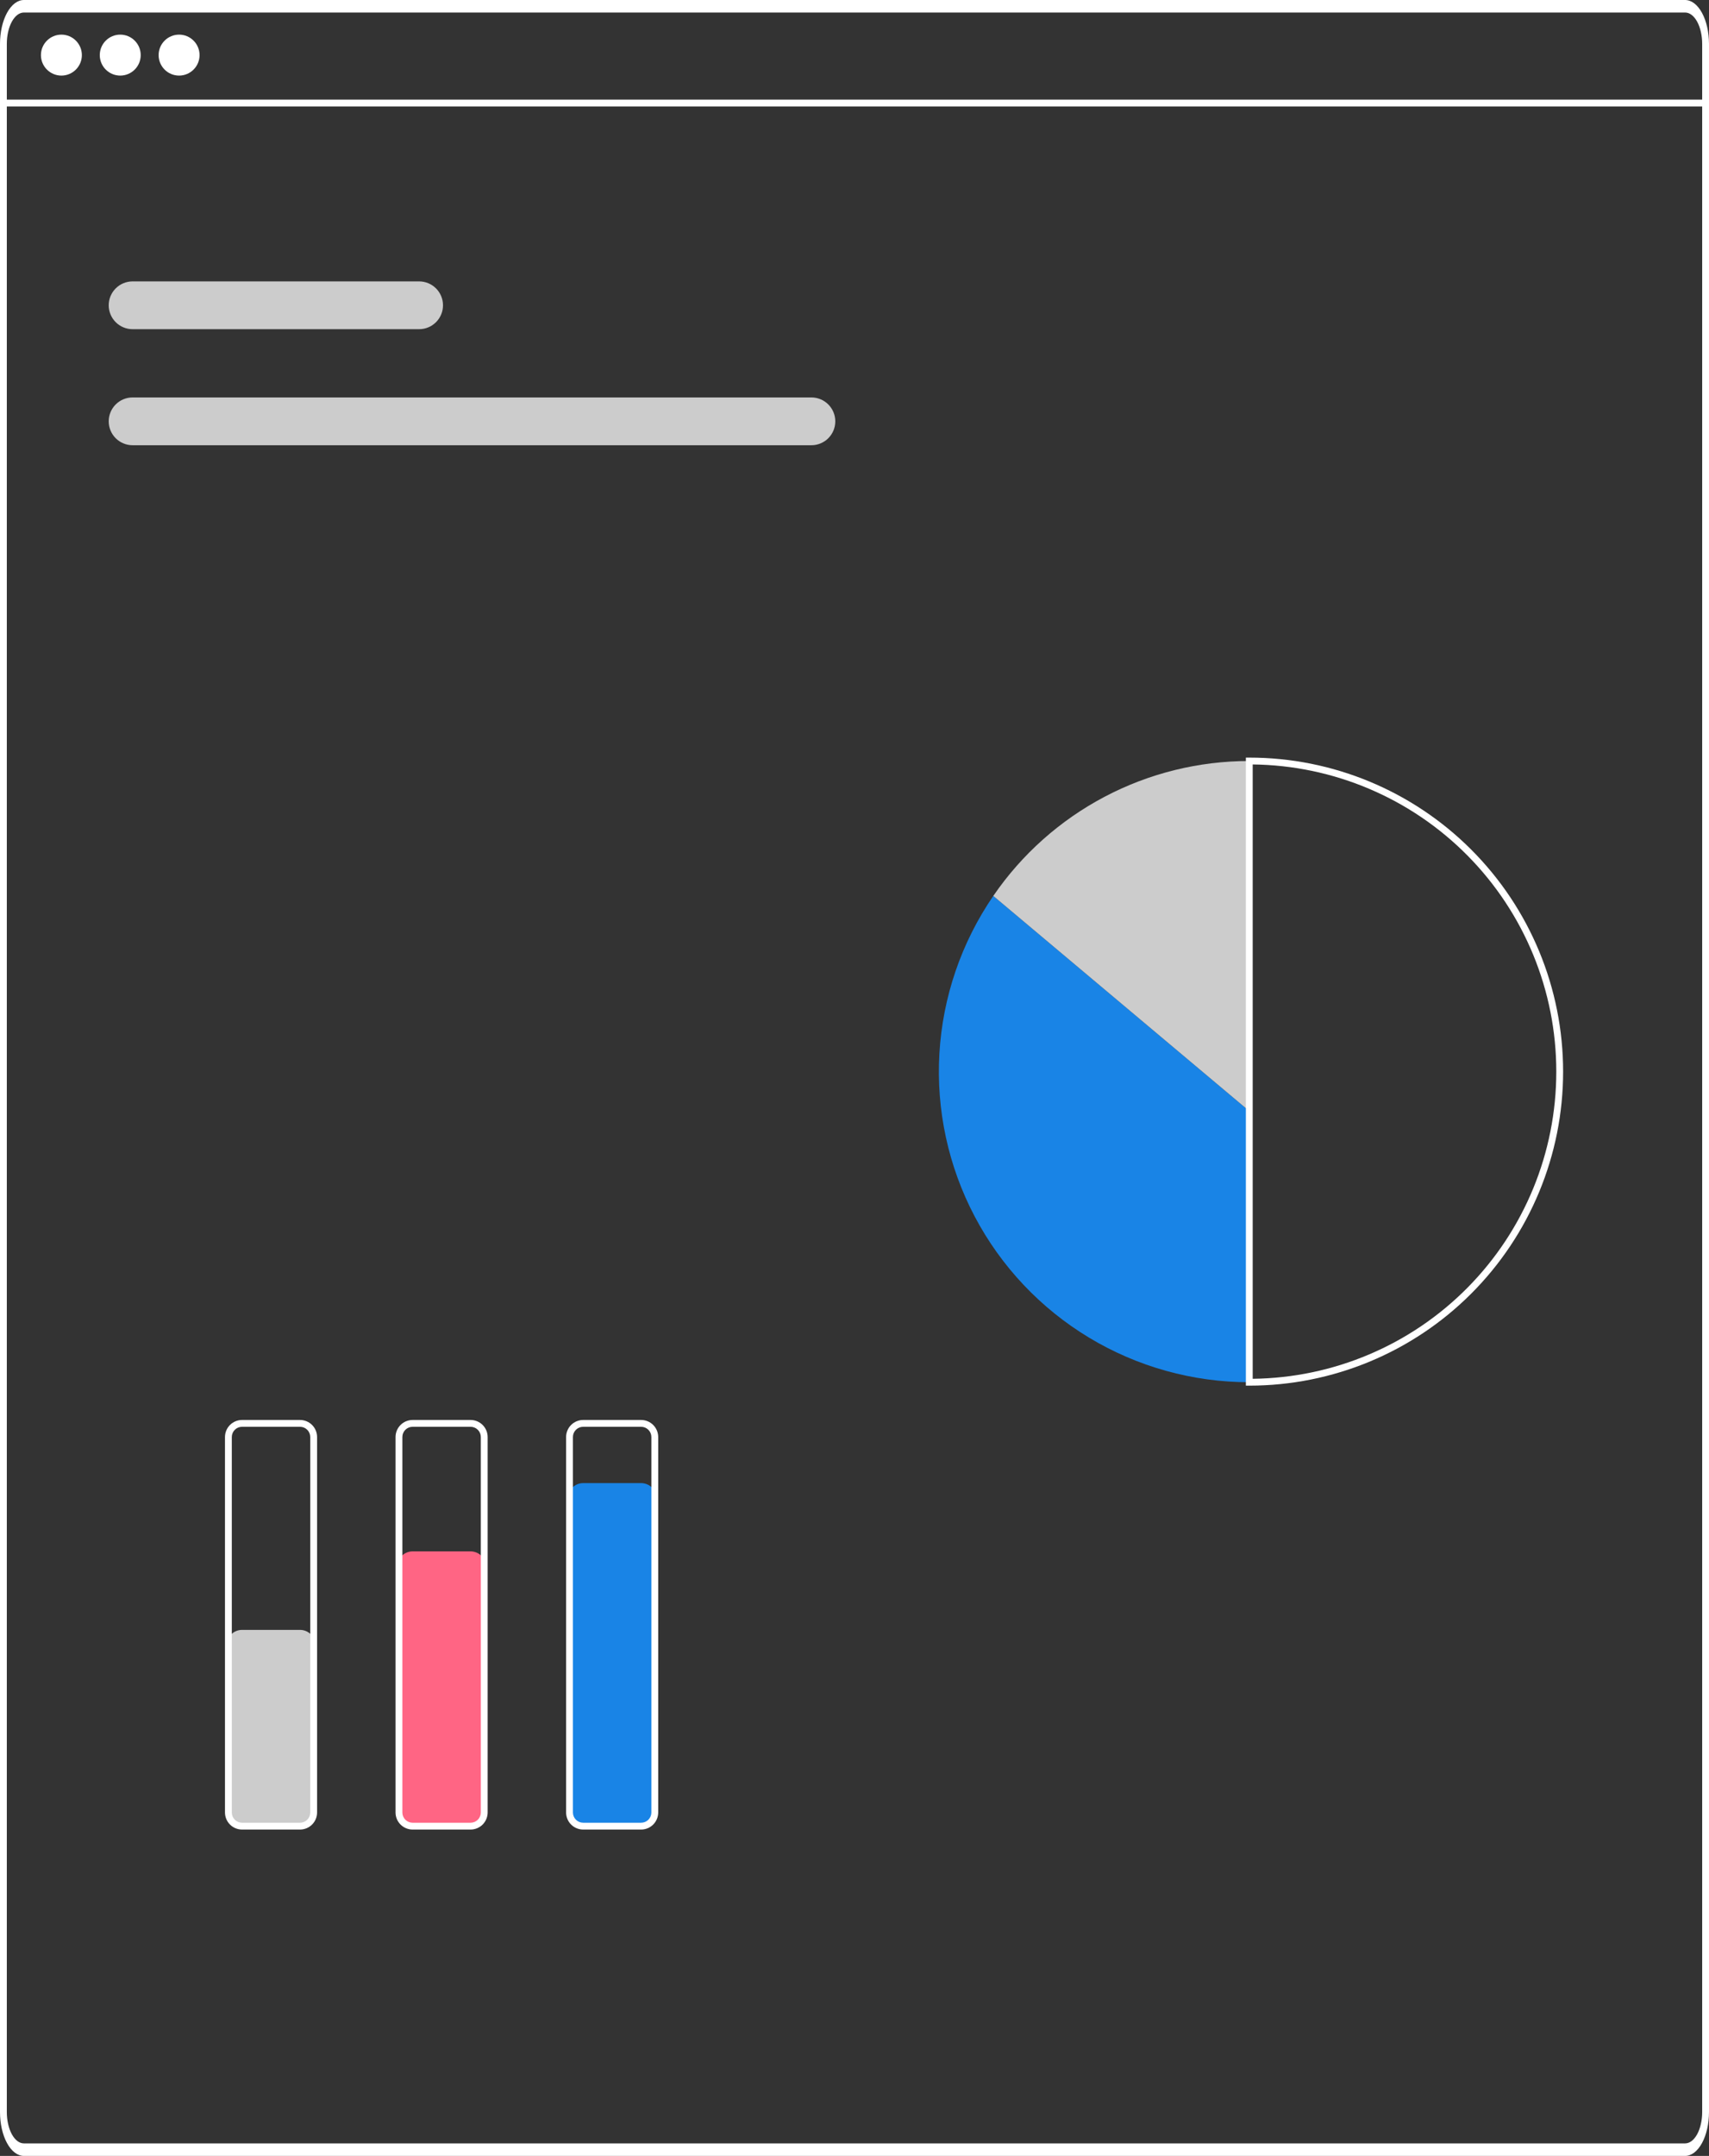 <svg width="395" height="498" viewBox="0 0 395 498" fill="none" xmlns="http://www.w3.org/2000/svg">
<rect x="0" y="0" width="395" height="498" fill="#333333" stroke="none"/>
<path d="M389.481 0H5.519C4.056 0.003 2.653 1.072 1.618 2.971C0.584 4.871 0.002 7.447 0 10.134V487.866C0.002 490.553 0.584 493.129 1.618 495.029C2.653 496.928 4.056 497.997 5.519 498H389.481C390.944 497.997 392.347 496.928 393.382 495.029C394.416 493.129 394.998 490.553 395 487.866V10.134C394.998 7.447 394.416 4.871 393.382 2.971C392.347 1.072 390.944 0.003 389.481 0V0ZM393.423 487.866C393.423 489.786 393.007 491.626 392.268 492.984C391.529 494.341 390.526 495.104 389.481 495.105H5.519C4.474 495.104 3.471 494.341 2.732 492.984C1.993 491.626 1.577 489.786 1.577 487.866V10.134C1.577 8.214 1.993 6.374 2.732 5.016C3.471 3.659 4.474 2.896 5.519 2.895H389.481C390.526 2.896 391.529 3.659 392.268 5.016C393.007 6.374 393.423 8.214 393.423 10.134V487.866Z" fill="white"/>
<path d="M394.212 23.012H0.788V24.589H394.212V23.012Z" fill="white"/>
<path d="M14.192 17.461C16.804 17.461 18.922 15.343 18.922 12.73C18.922 10.118 16.804 8 14.192 8C11.579 8 9.461 10.118 9.461 12.73C9.461 15.343 11.579 17.461 14.192 17.461Z" fill="white"/>
<path d="M27.792 17.461C30.404 17.461 32.522 15.343 32.522 12.73C32.522 10.118 30.404 8 27.792 8C25.179 8 23.061 10.118 23.061 12.73C23.061 15.343 25.179 17.461 27.792 17.461Z" fill="white"/>
<path d="M41.392 17.461C44.005 17.461 46.123 15.343 46.123 12.73C46.123 10.118 44.005 8 41.392 8C38.78 8 36.662 10.118 36.662 12.73C36.662 15.343 38.78 17.461 41.392 17.461Z" fill="white"/>
<path d="M96.872 76.038H30.645C29.181 76.038 27.777 75.457 26.742 74.421C25.707 73.386 25.126 71.983 25.126 70.519C25.126 69.055 25.707 67.651 26.742 66.617C27.777 65.582 29.181 65 30.645 65H96.872C98.336 65 99.74 65.582 100.775 66.617C101.81 67.651 102.391 69.055 102.391 70.519C102.391 71.983 101.81 73.386 100.775 74.421C99.74 75.457 98.336 76.038 96.872 76.038Z" fill="#CCCCCC"/>
<path d="M187.541 102.844H30.645C29.181 102.844 27.777 102.263 26.742 101.228C25.707 100.193 25.126 98.789 25.126 97.325C25.126 95.861 25.707 94.458 26.742 93.423C27.777 92.388 29.181 91.806 30.645 91.806H187.541C189.004 91.806 190.408 92.388 191.443 93.423C192.478 94.458 193.06 95.861 193.06 97.325C193.06 98.789 192.478 100.193 191.443 101.228C190.408 102.263 189.004 102.844 187.541 102.844Z" fill="#CCCCCC"/>
<path d="M229.58 206.949C222.189 217.725 217.882 230.314 217.122 243.359C216.361 256.403 219.178 269.408 225.267 280.969C231.357 292.53 240.487 302.208 251.674 308.96C262.861 315.712 275.68 319.281 288.747 319.281V256.649L229.58 206.949Z" fill="#1984E6"/>
<path d="M288.747 175.789C277.094 175.781 265.616 178.615 255.306 184.045C244.996 189.475 236.166 197.337 229.58 206.949L288.747 256.649V175.789Z" fill="#CCCCCC"/>
<path d="M288.746 320.07H287.958V175H288.746C307.984 175 326.434 182.642 340.036 196.245C353.639 209.848 361.281 228.297 361.281 247.535C361.281 266.772 353.639 285.222 340.036 298.825C326.434 312.428 307.984 320.07 288.746 320.07ZM289.535 176.581V318.489C308.216 318.281 326.062 310.714 339.199 297.43C352.336 284.146 359.704 266.218 359.704 247.535C359.704 228.852 352.336 210.923 339.199 197.64C326.062 184.356 308.216 176.789 289.535 176.581Z" fill="white"/>
<path d="M69.345 422.216H55.942C55.002 422.215 54.1 421.841 53.434 421.176C52.769 420.511 52.395 419.609 52.394 418.668V380.036C52.395 379.095 52.769 378.193 53.434 377.528C54.1 376.863 55.002 376.489 55.942 376.488H69.345C70.286 376.489 71.188 376.863 71.853 377.528C72.518 378.193 72.892 379.095 72.893 380.036V418.668C72.892 419.609 72.518 420.511 71.853 421.176C71.188 421.841 70.286 422.215 69.345 422.216Z" fill="#CCCCCC"/>
<path d="M108.766 422.216H95.363C94.423 422.215 93.521 421.841 92.856 421.176C92.191 420.511 91.816 419.609 91.815 418.668V361.902C91.816 360.961 92.191 360.059 92.856 359.394C93.521 358.729 94.423 358.355 95.363 358.354H108.766C109.707 358.355 110.609 358.729 111.274 359.394C111.939 360.059 112.313 360.961 112.314 361.902V418.668C112.313 419.609 111.939 420.511 111.274 421.176C110.609 421.841 109.707 422.215 108.766 422.216Z" fill="#FF6584"/>
<path d="M148.188 422.216H134.784C133.844 422.215 132.942 421.841 132.277 421.176C131.612 420.511 131.238 419.609 131.237 418.668V346.133C131.238 345.193 131.612 344.291 132.277 343.626C132.942 342.961 133.844 342.587 134.784 342.585H148.188C149.128 342.587 150.03 342.961 150.695 343.626C151.36 344.291 151.734 345.193 151.736 346.133V418.668C151.734 419.609 151.36 420.511 150.695 421.176C150.03 421.841 149.128 422.215 148.188 422.216Z" fill="#1984E6"/>
<path d="M69.345 422.611H55.942C54.897 422.61 53.895 422.194 53.156 421.455C52.417 420.716 52.001 419.714 52 418.669V331.942C52.001 330.897 52.417 329.895 53.156 329.156C53.895 328.417 54.897 328.001 55.942 328H69.345C70.391 328.001 71.392 328.417 72.132 329.156C72.871 329.895 73.286 330.897 73.287 331.942V418.669C73.286 419.714 72.871 420.716 72.132 421.455C71.392 422.194 70.391 422.61 69.345 422.611ZM55.942 329.577C55.315 329.578 54.714 329.827 54.27 330.27C53.827 330.714 53.578 331.315 53.577 331.942V418.669C53.578 419.296 53.827 419.897 54.27 420.34C54.714 420.784 55.315 421.033 55.942 421.034H69.345C69.972 421.033 70.574 420.784 71.017 420.34C71.46 419.897 71.71 419.296 71.711 418.669V331.942C71.71 331.315 71.46 330.714 71.017 330.27C70.574 329.827 69.972 329.578 69.345 329.577H55.942Z" fill="white"/>
<path d="M108.766 422.611H95.363C94.318 422.61 93.316 422.194 92.577 421.455C91.838 420.716 91.422 419.714 91.421 418.669V331.942C91.422 330.897 91.838 329.895 92.577 329.156C93.316 328.417 94.318 328.001 95.363 328H108.766C109.812 328.001 110.814 328.417 111.553 329.156C112.292 329.895 112.707 330.897 112.709 331.942V418.669C112.707 419.714 112.292 420.716 111.553 421.455C110.814 422.194 109.812 422.61 108.766 422.611ZM95.363 329.577C94.736 329.578 94.135 329.827 93.692 330.27C93.248 330.714 92.999 331.315 92.998 331.942V418.669C92.999 419.296 93.248 419.897 93.692 420.34C94.135 420.784 94.736 421.033 95.363 421.034H108.766C109.394 421.033 109.995 420.784 110.438 420.34C110.882 419.897 111.131 419.296 111.132 418.669V331.942C111.131 331.315 110.882 330.714 110.438 330.27C109.995 329.827 109.394 329.578 108.766 329.577H95.363Z" fill="white"/>
<path d="M148.188 422.611H134.784C133.739 422.61 132.737 422.194 131.998 421.455C131.259 420.716 130.844 419.714 130.842 418.669V331.942C130.844 330.897 131.259 329.895 131.998 329.156C132.737 328.417 133.739 328.001 134.784 328H148.188C149.233 328.001 150.235 328.417 150.974 329.156C151.713 329.895 152.129 330.897 152.13 331.942V418.669C152.129 419.714 151.713 420.716 150.974 421.455C150.235 422.194 149.233 422.61 148.188 422.611ZM134.784 329.577C134.157 329.578 133.556 329.827 133.113 330.27C132.669 330.714 132.42 331.315 132.419 331.942V418.669C132.42 419.296 132.669 419.897 133.113 420.34C133.556 420.784 134.157 421.033 134.784 421.034H148.188C148.815 421.033 149.416 420.784 149.859 420.34C150.303 419.897 150.552 419.296 150.553 418.669V331.942C150.552 331.315 150.303 330.714 149.859 330.27C149.416 329.827 148.815 329.578 148.188 329.577H134.784Z" fill="white"/>
</svg>
